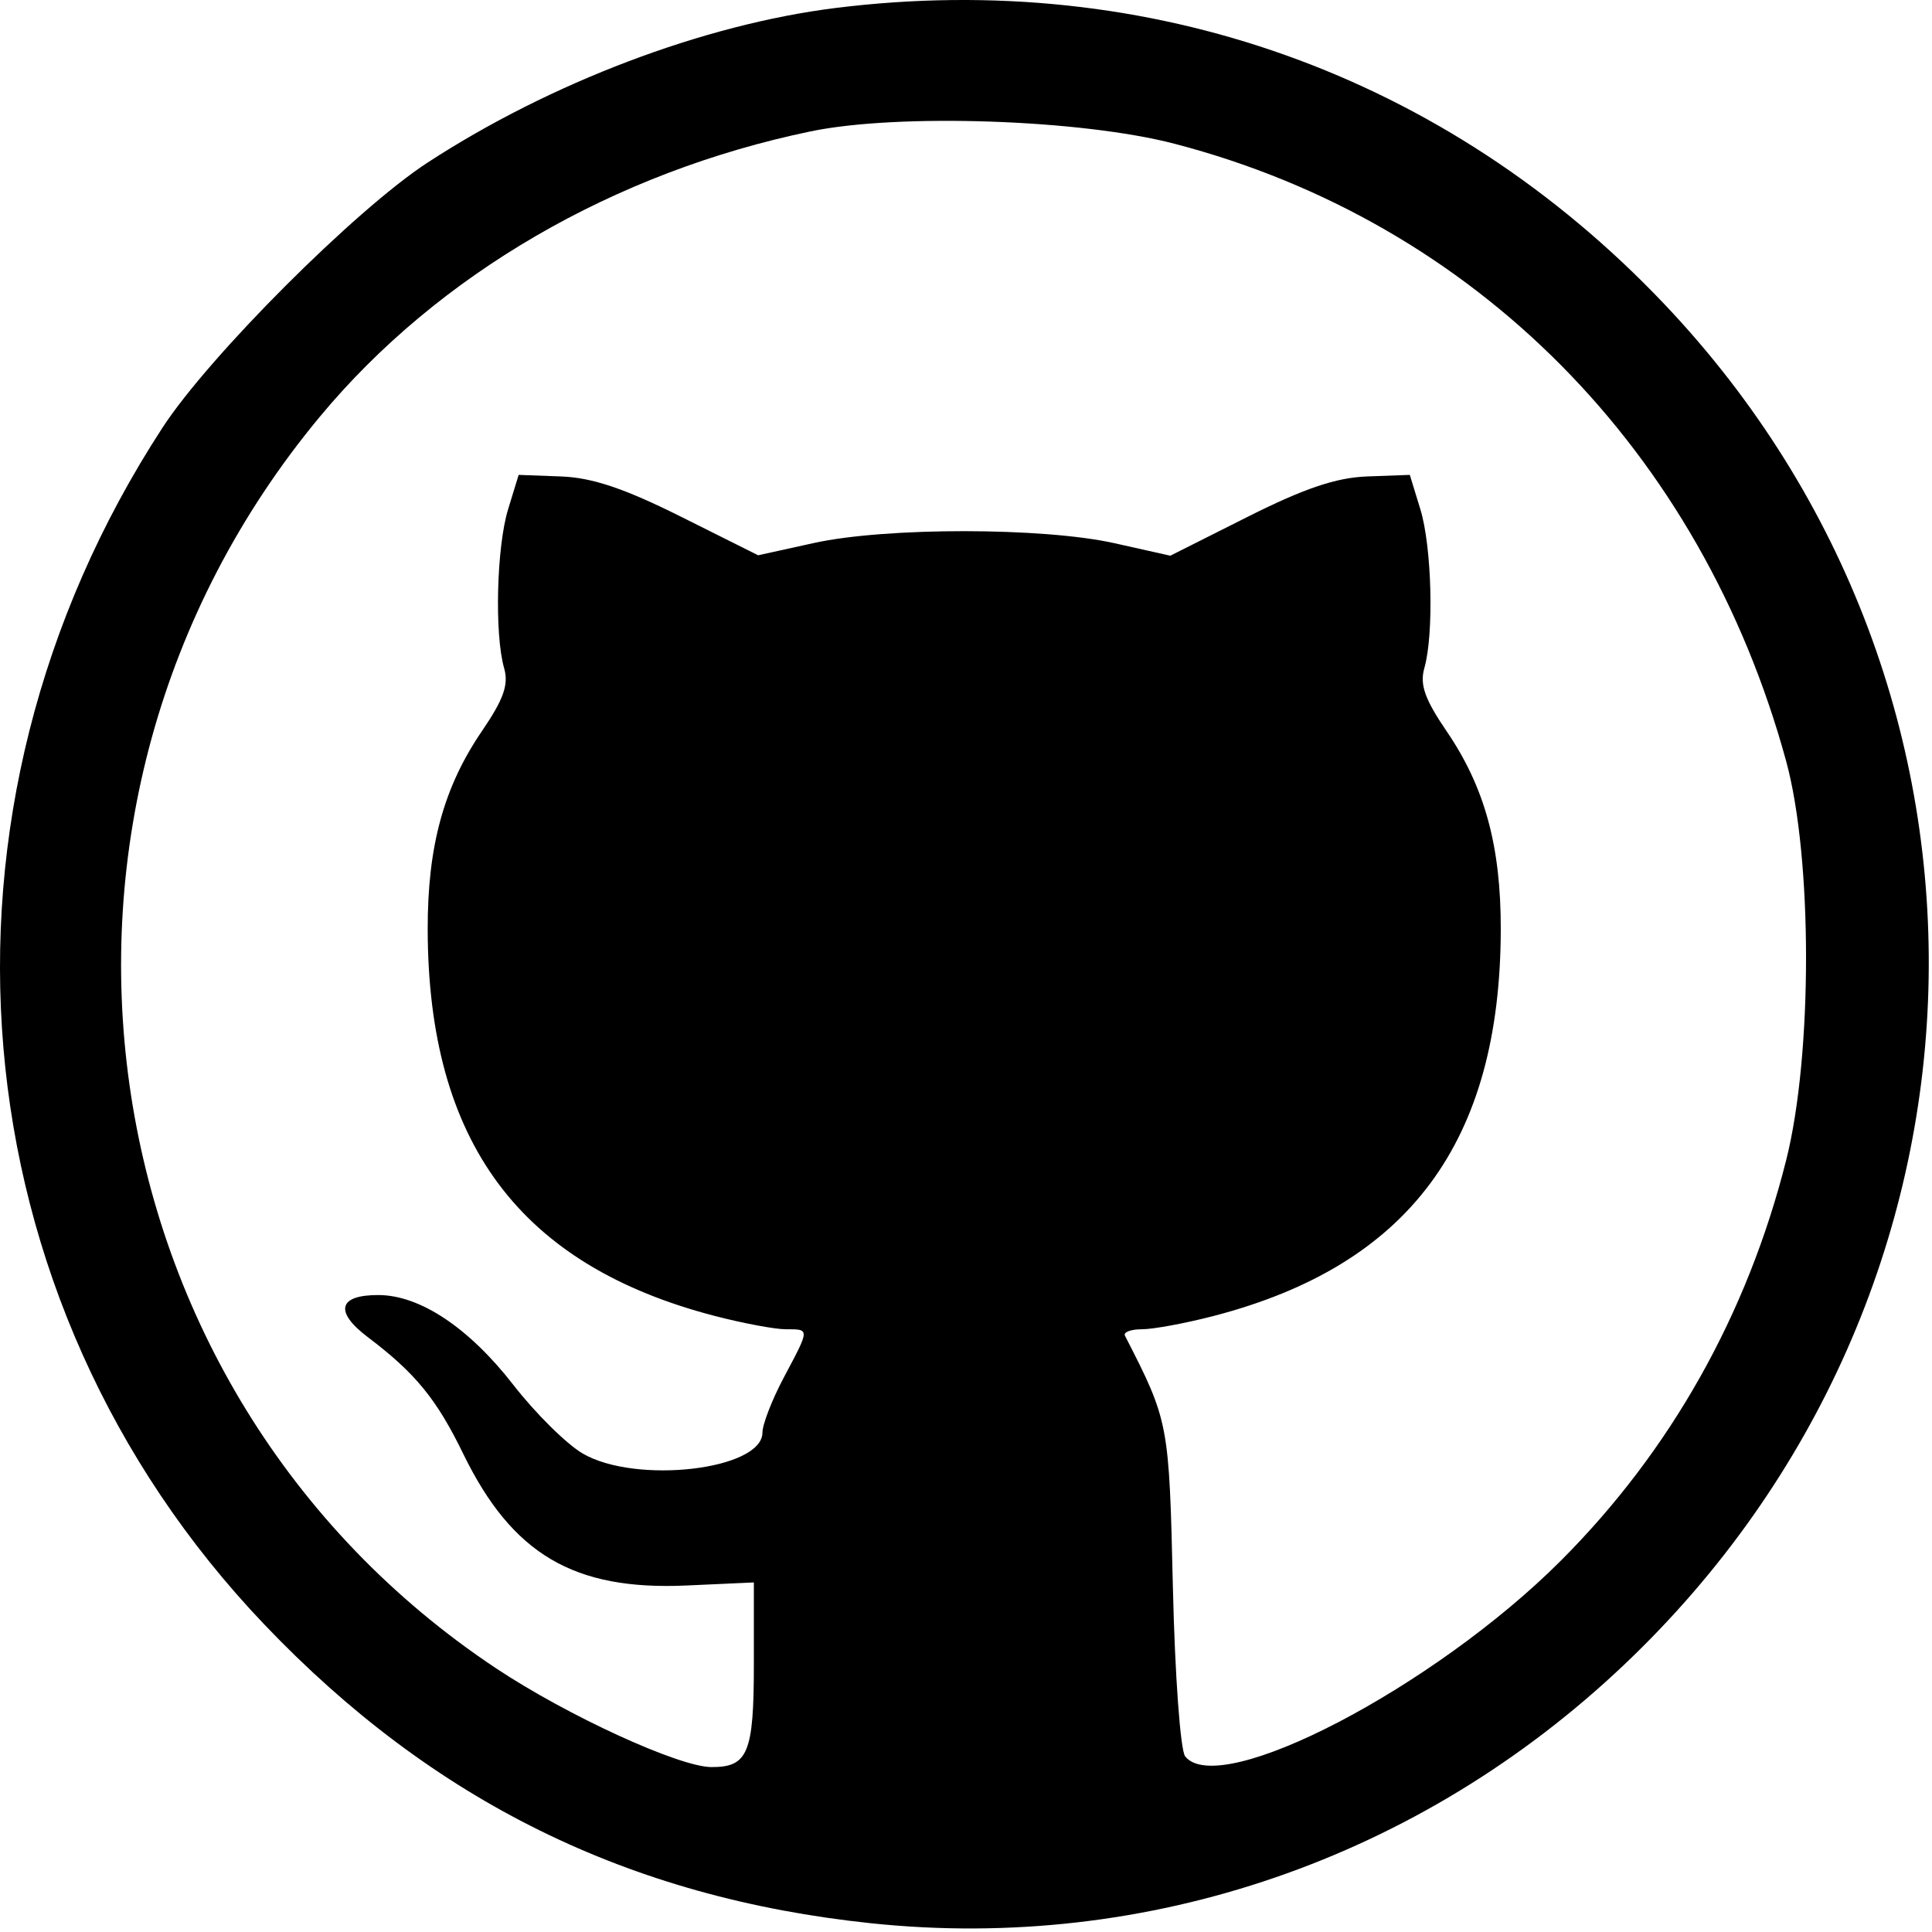 <svg width="225" height="225" viewBox="0 0 225 225" fill="none" xmlns="http://www.w3.org/2000/svg">
<path fill-rule="evenodd" clip-rule="evenodd" d="M97.294 0.932C81.958 2.848 64.106 9.614 49.794 18.936C41.431 24.383 24.372 41.442 18.925 49.805C-10.169 94.474 -5.334 151.311 30.781 189.184C50.423 209.783 73.243 221.02 101.444 223.982C133.674 227.366 165.341 216.483 189.205 193.818C234.581 150.724 236.622 80.471 193.808 35.394C168.463 8.709 133.883 -3.638 97.294 0.932ZM136.794 16.744C171.765 25.863 198.133 52.478 208.011 88.63C211.097 99.92 211.104 122.836 208.026 135.079C203.504 153.066 194.554 168.976 181.76 181.771C166.996 196.534 142.051 209.531 138.028 204.555C137.467 203.86 136.829 195.086 136.593 184.805C136.153 165.689 136.122 165.527 131.012 155.555C130.8 155.142 131.695 154.805 133.001 154.805C134.306 154.805 138.056 154.109 141.334 153.258C164.074 147.355 174.734 133.005 174.779 108.237C174.797 98.552 172.917 91.677 168.469 85.153C165.927 81.426 165.328 79.727 165.879 77.805C167.012 73.849 166.756 63.682 165.413 59.305L164.186 55.305L159.24 55.486C155.609 55.619 151.902 56.87 145.294 60.192L136.294 64.717L129.794 63.262C121.489 61.403 103.192 61.39 94.794 63.237L88.294 64.667L79.294 60.169C72.719 56.883 68.961 55.621 65.348 55.488L60.402 55.305L59.175 59.305C57.832 63.682 57.576 73.849 58.709 77.805C59.26 79.727 58.661 81.426 56.119 85.153C51.671 91.677 49.791 98.552 49.809 108.237C49.854 133.005 60.514 147.355 83.254 153.258C86.532 154.109 90.245 154.805 91.504 154.805C94.33 154.805 94.334 154.683 91.294 160.401C89.919 162.987 88.794 165.881 88.794 166.833C88.794 171.177 74.06 172.897 67.861 169.276C65.981 168.178 62.35 164.586 59.792 161.293C54.626 154.643 48.937 150.846 44.103 150.821C39.395 150.797 38.898 152.752 42.852 155.737C48.351 159.888 50.848 162.939 53.928 169.269C59.636 181.001 66.817 185.243 79.958 184.646L87.794 184.29V193.848C87.794 204.156 87.107 205.813 82.844 205.793C79.079 205.775 66.069 199.807 57.775 194.293C9.04 161.894 -0.517 93.971 37.263 48.512C51.021 31.958 71.506 20.054 94.419 15.298C104.626 13.179 125.91 13.906 136.794 16.744Z" fill="black"/>
</svg>
